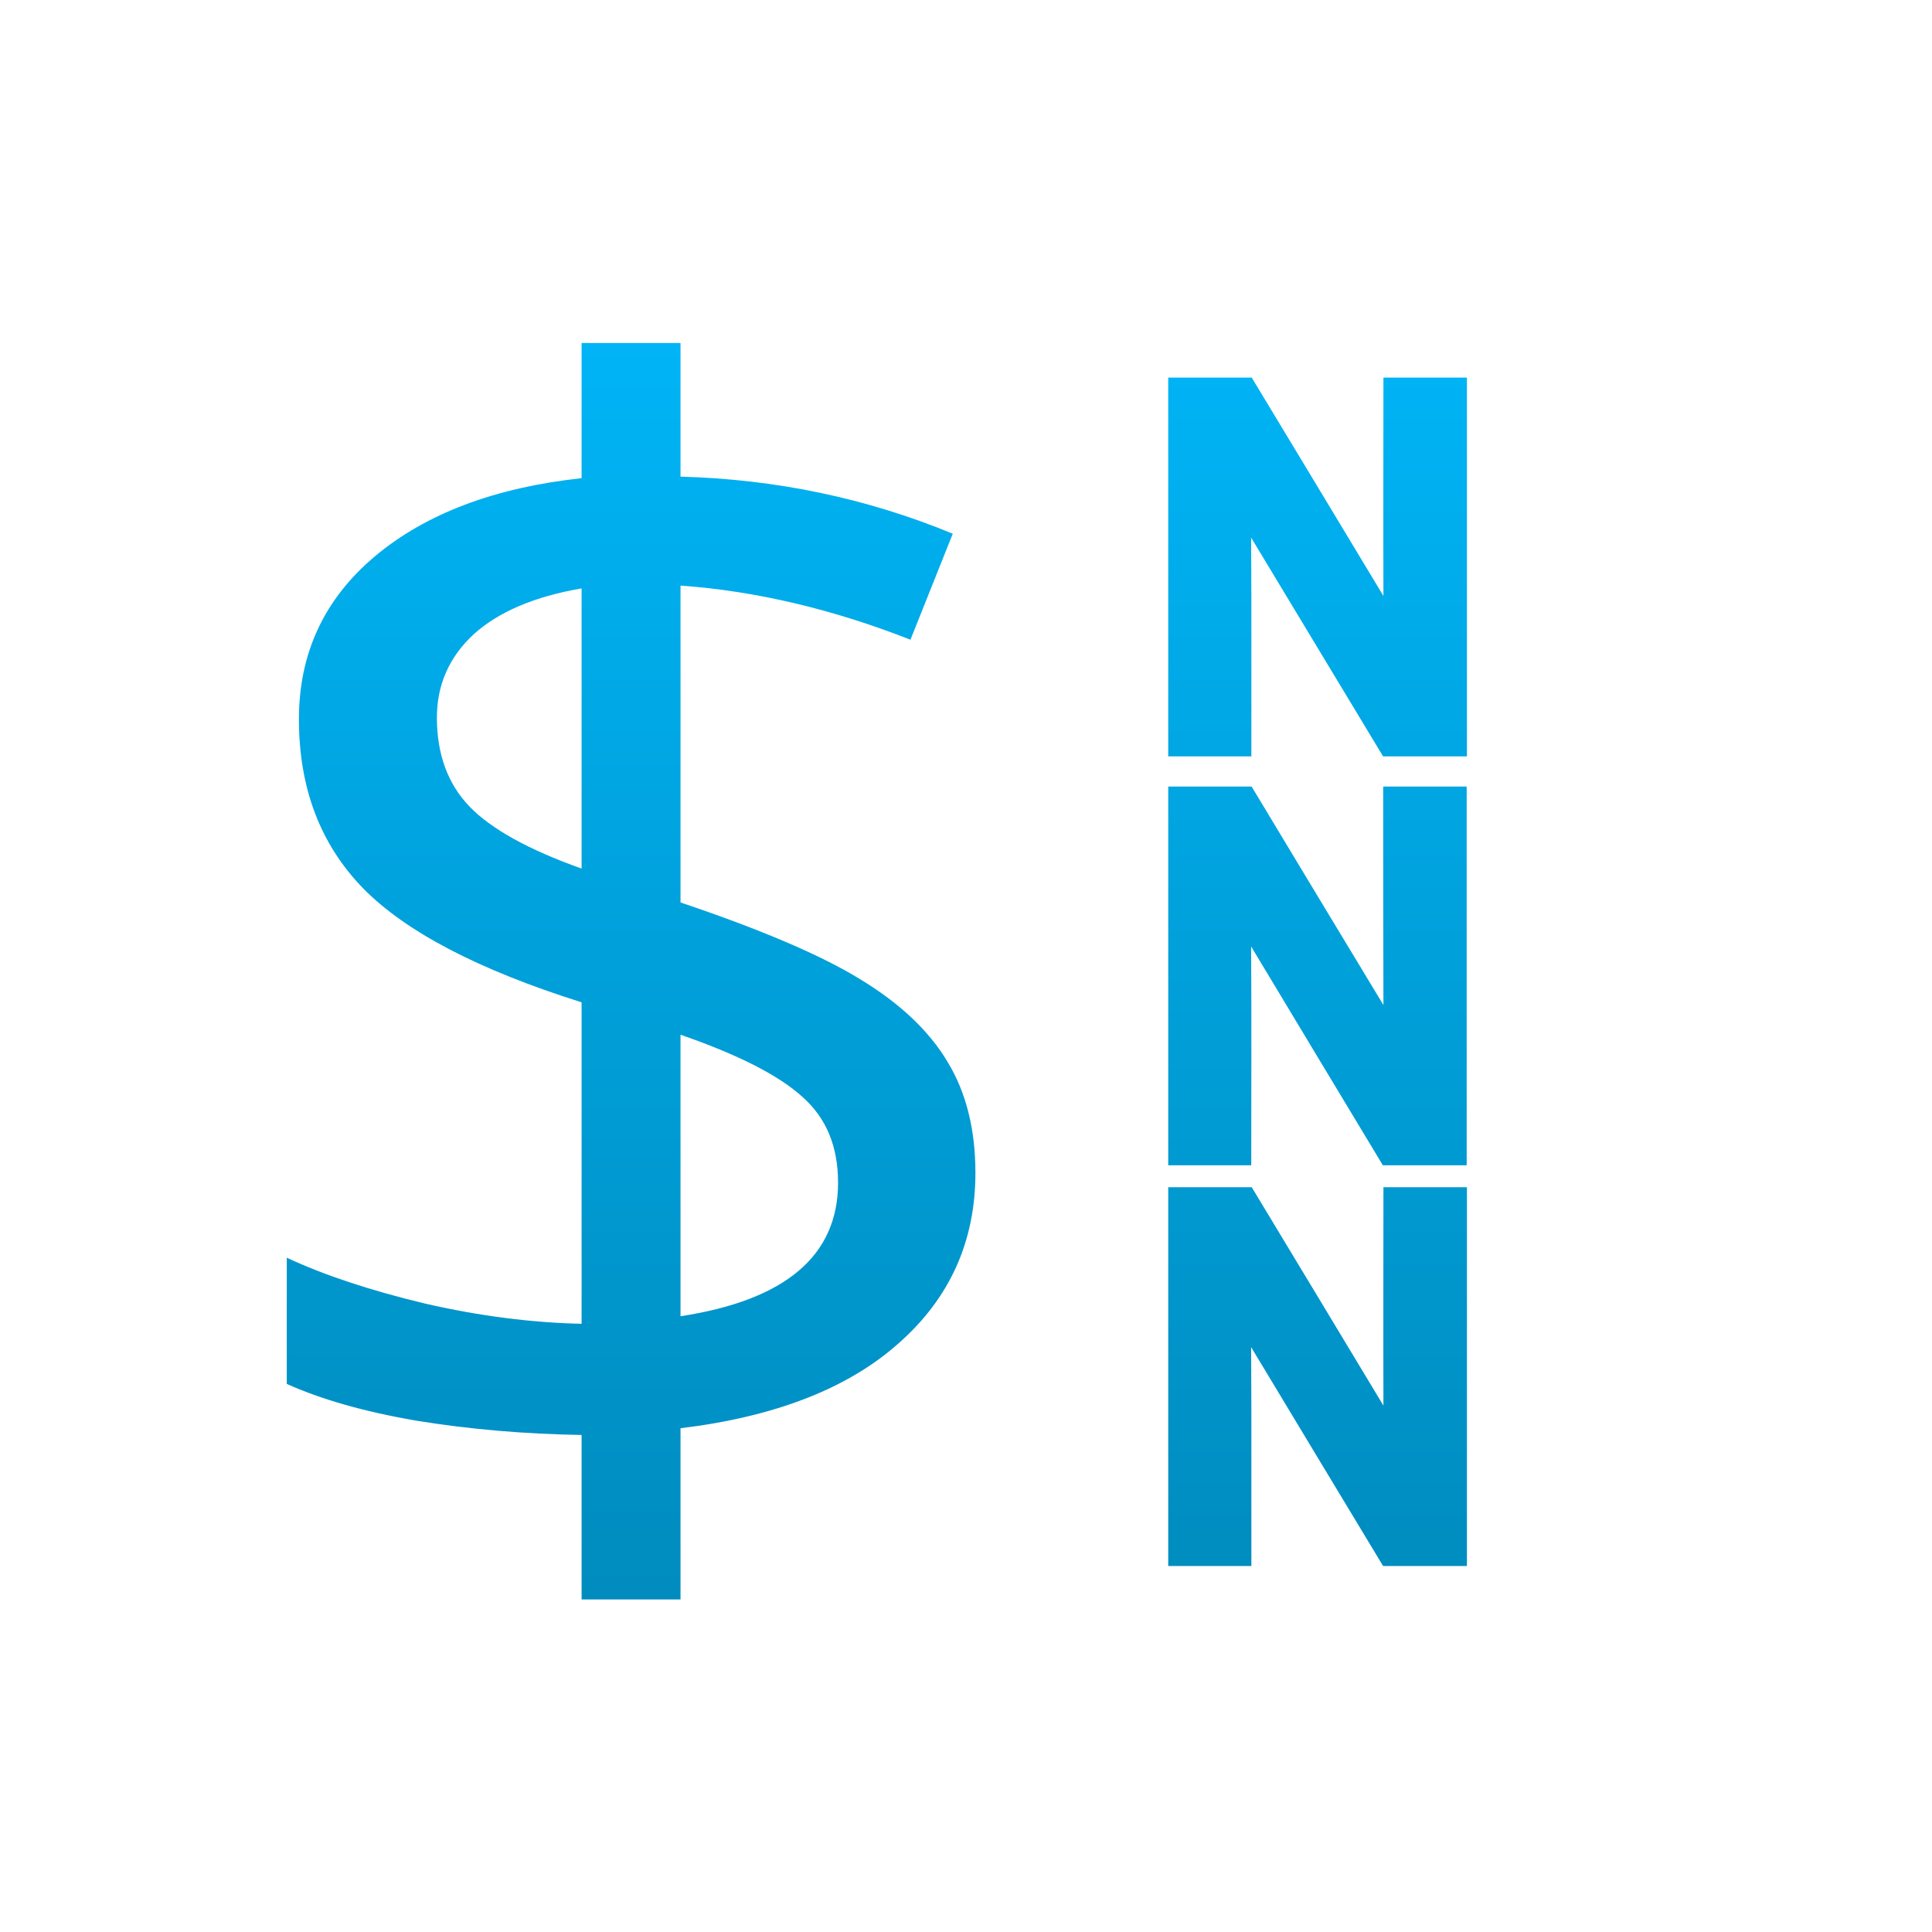 <svg xmlns="http://www.w3.org/2000/svg" xmlns:xlink="http://www.w3.org/1999/xlink" width="64" height="64" viewBox="0 0 64 64" version="1.1">
<defs> <linearGradient id="linear0" gradientUnits="userSpaceOnUse" x1="0" y1="0" x2="0" y2="1" gradientTransform="matrix(55.992,0,0,56,4.004,4)"> <stop offset="0" style="stop-color:#00bbff;stop-opacity:1;"/> <stop offset="1" style="stop-color:#0085b5;stop-opacity:1;"/> </linearGradient> </defs>
<g id="surface1">
<path style=" stroke:none;fill-rule:nonzero;fill:url(#linear0);fill-opacity:1;" d="M 32.312 38.852 C 32.312 41.125 31.461 43.008 29.762 44.504 C 28.082 45.996 25.672 46.934 22.543 47.312 L 22.543 52.984 L 19.266 52.984 L 19.266 47.535 C 17.371 47.504 15.547 47.348 13.797 47.062 C 12.066 46.766 10.637 46.355 9.5 45.844 L 9.5 41.664 C 10.75 42.246 12.277 42.75 14.07 43.18 C 15.887 43.598 17.621 43.816 19.266 43.852 L 19.266 33.203 C 15.855 32.129 13.441 30.867 12.027 29.426 C 10.605 27.961 9.902 26.098 9.902 23.824 C 9.902 21.637 10.742 19.84 12.422 18.426 C 14.105 17.016 16.387 16.152 19.266 15.84 L 19.266 11.363 L 22.543 11.363 L 22.543 15.789 C 25.707 15.875 28.711 16.504 31.562 17.68 L 30.16 21.191 C 27.582 20.18 25.043 19.578 22.543 19.398 L 22.543 29.895 C 25.207 30.793 27.188 31.637 28.488 32.434 C 29.801 33.23 30.773 34.141 31.387 35.172 C 32.004 36.184 32.312 37.41 32.312 38.852 M 27.762 39.176 C 27.762 37.98 27.371 37.035 26.586 36.34 C 25.809 35.629 24.457 34.938 22.543 34.277 L 22.543 43.602 C 26.023 43.07 27.762 41.594 27.762 39.176 M 14.473 23.773 C 14.473 24.984 14.832 25.965 15.547 26.711 C 16.262 27.457 17.508 28.148 19.266 28.773 L 19.266 19.492 C 17.707 19.758 16.512 20.27 15.695 21.008 C 14.883 21.758 14.473 22.68 14.473 23.773 "/>
<path style=" stroke:none;fill-rule:nonzero;fill:url(#linear0);fill-opacity:1;" d="M 38.699 12.859 L 38.699 25.055 L 41.453 25.055 C 41.449 22.637 41.461 20.223 41.445 17.809 C 42.902 20.223 44.355 22.637 45.816 25.055 L 48.594 25.055 L 48.594 12.508 L 45.828 12.508 C 45.828 14.918 45.82 17.332 45.828 19.742 C 44.375 17.332 42.922 14.918 41.465 12.508 L 38.699 12.508 Z M 38.699 12.859 "/>
<path style=" stroke:none;fill-rule:nonzero;fill:url(#linear0);fill-opacity:1;" d="M 38.699 26.406 L 38.699 38.602 L 41.449 38.602 C 41.449 36.188 41.461 33.773 41.445 31.352 C 42.898 33.773 44.355 36.188 45.809 38.602 L 48.586 38.602 L 48.586 26.055 L 45.82 26.055 C 45.82 28.469 45.82 30.879 45.828 33.293 C 44.367 30.879 42.914 28.469 41.461 26.055 L 38.699 26.055 Z M 38.699 26.406 "/>
<path style=" stroke:none;fill-rule:nonzero;fill:url(#linear0);fill-opacity:1;" d="M 38.699 39.68 L 38.699 51.875 L 41.453 51.875 C 41.449 49.457 41.461 47.043 41.445 44.625 C 42.902 47.043 44.355 49.457 45.816 51.875 L 48.594 51.875 L 48.594 39.328 L 45.828 39.328 C 45.828 41.738 45.82 44.152 45.828 46.562 C 44.375 44.152 42.922 41.738 41.465 39.328 L 38.699 39.328 Z M 38.699 39.68 "/>
</g>
</svg>
